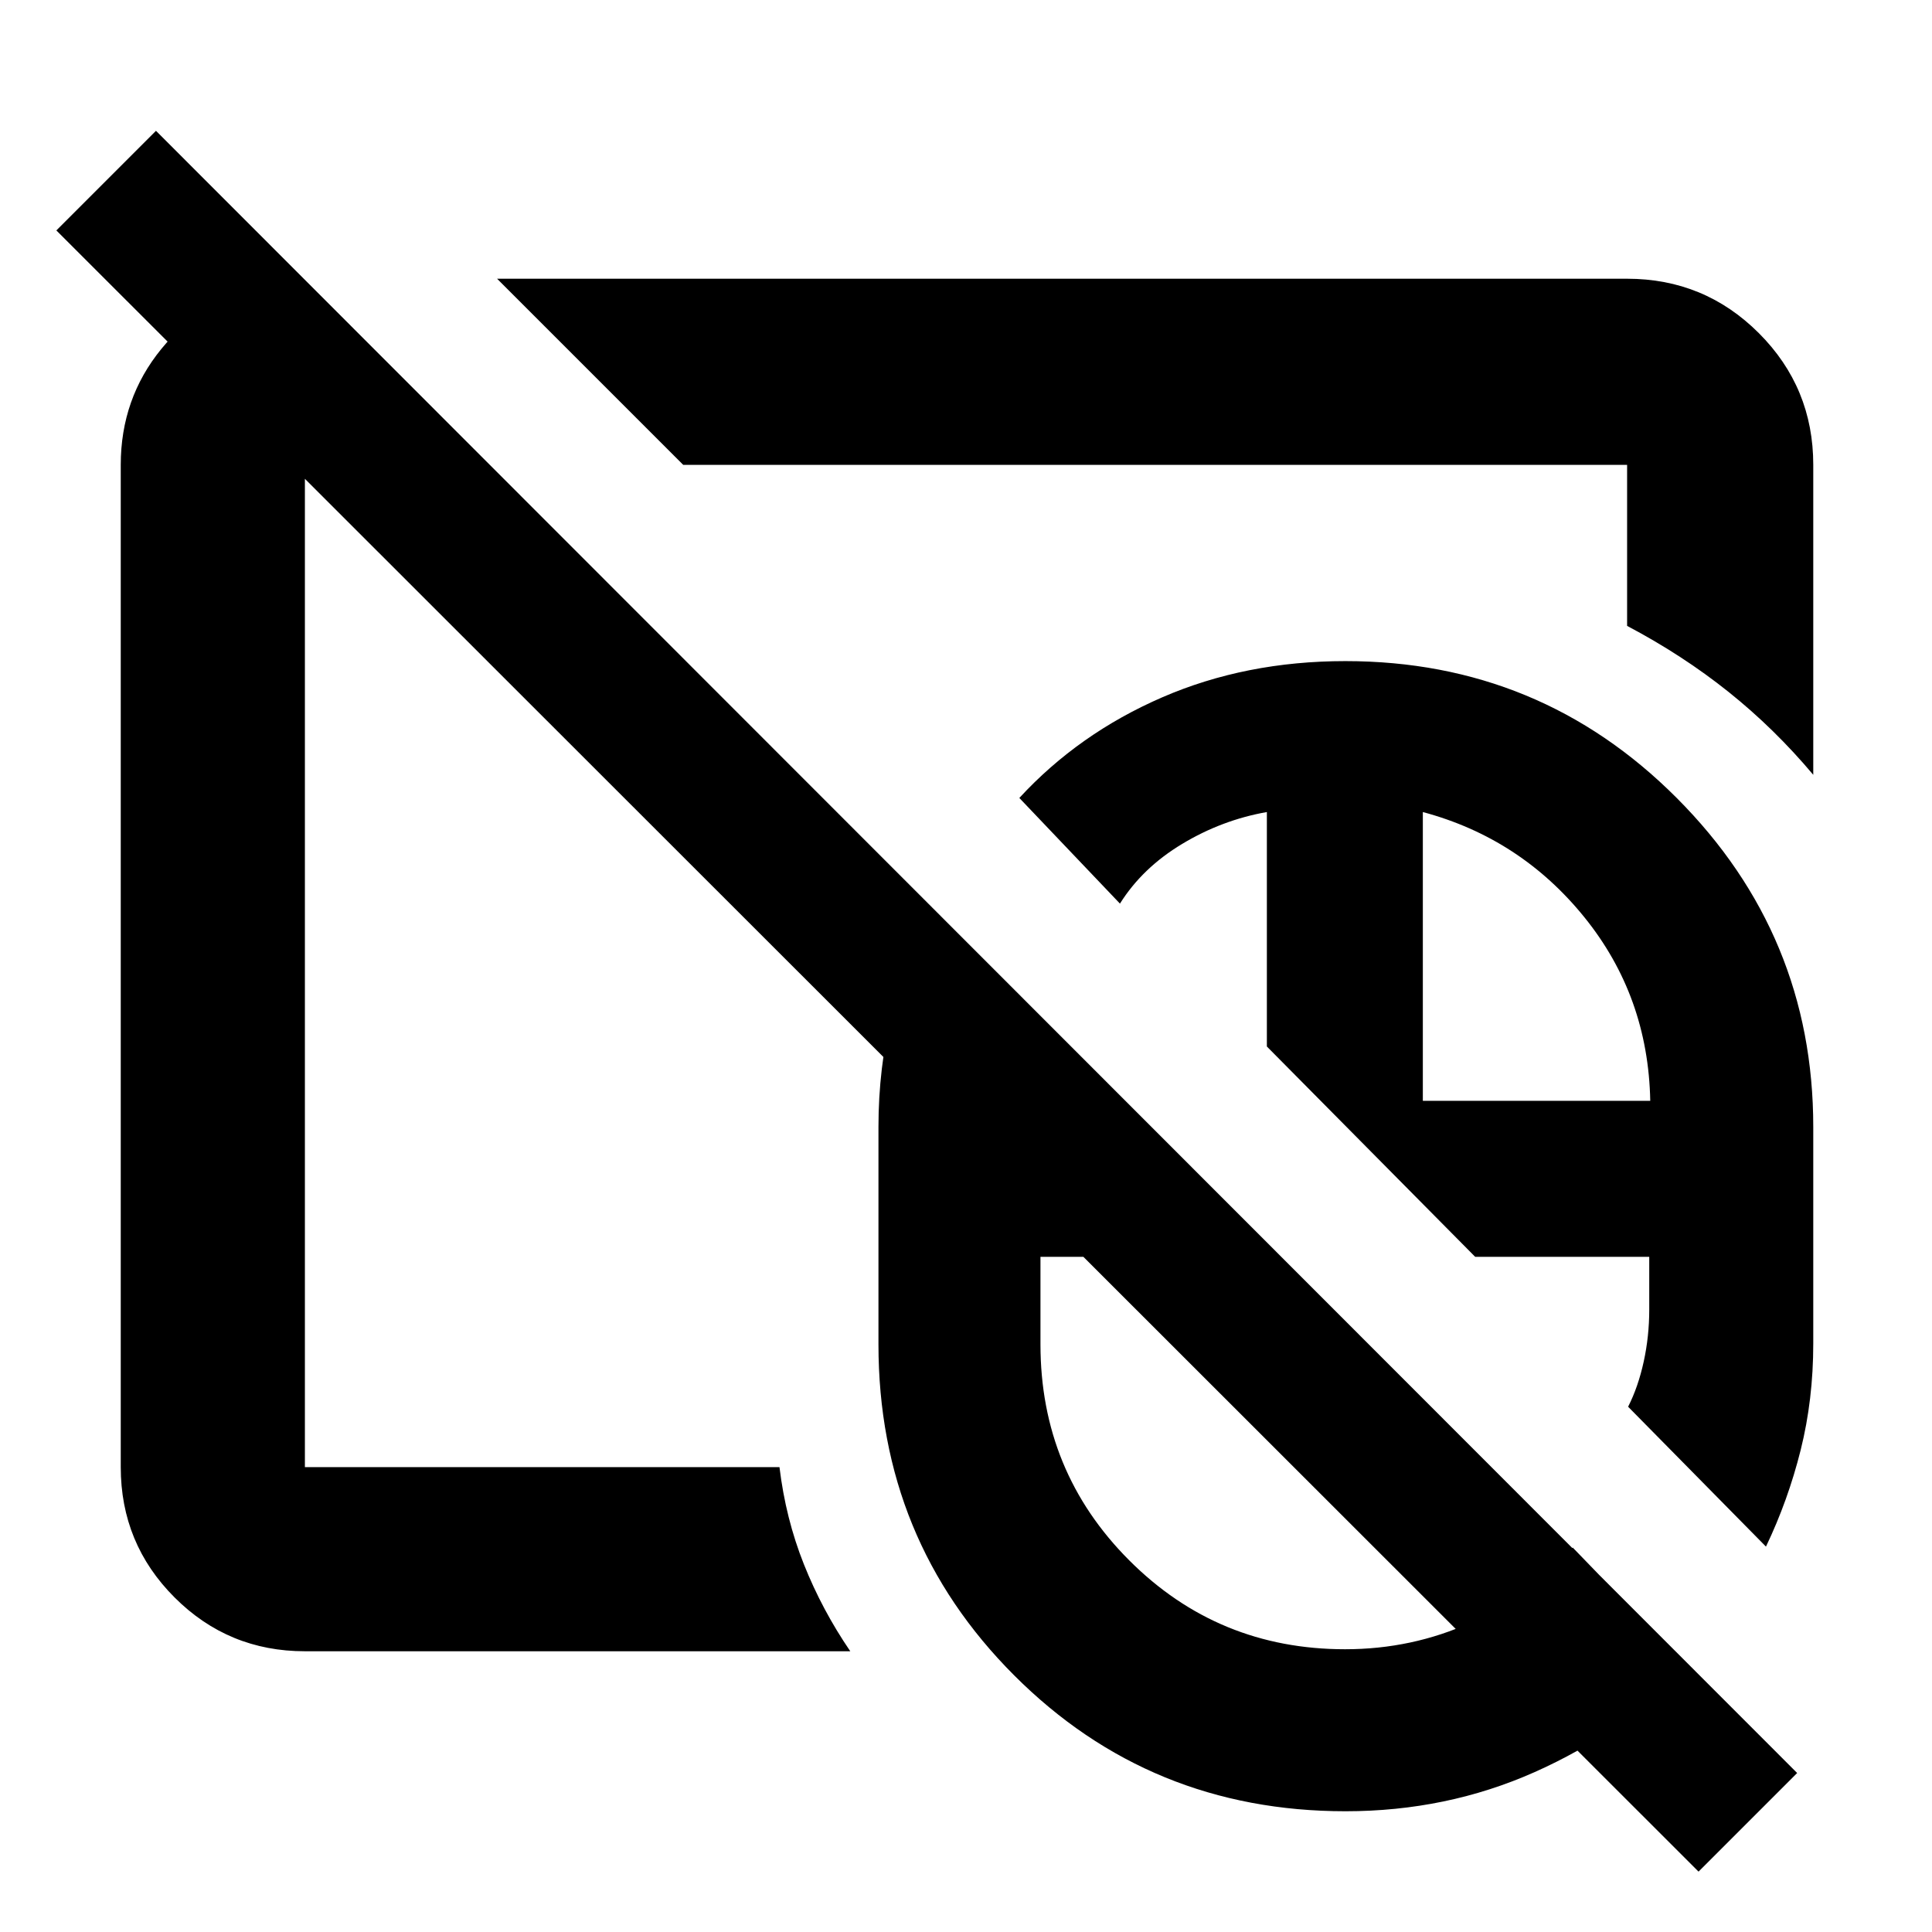 <svg xmlns="http://www.w3.org/2000/svg" height="48" viewBox="0 -960 960 960" width="48"><path d="M668.5-345Zm0 0ZM844-30 28-845.5 77.5-895 893-79l-49 49ZM668.5-345Zm0 0Zm.073 285q-97.137 0-164.605-67.491Q436.5-194.982 436.5-292v-108q0-29.305 6.693-56.902 6.692-27.598 19.619-51.598l172.688 173H517v43.5q0 63.179 44.122 107.339Q605.243-140.5 668.367-140.5q33.271 0 62.595-13.31Q760.286-167.119 781.5-191l57 58.914q-32.198 33.163-75.921 52.625Q718.855-60 668.573-60ZM877.5-191.5 809-261q5-9.83 7.75-22.412 2.75-12.582 2.75-25.853V-335.5H733L629.5-440v-116.5q-22.287 3.921-42.083 15.83Q567.62-528.761 556.5-511l-50-52.5q29.5-32 70.994-50t91.006-18q96.809 0 164.655 68.009Q901-495.482 901-400v107.585q0 27.861-6.25 52.888Q888.5-214.5 877.5-191.5ZM707-413h113q-1-52-32.75-91.25T707-556.5V-413ZM422-550.5Zm43-53Zm-313.5 464q-38.019 0-64.76-26.741Q60-192.981 60-231v-498q0-32.969 20.266-57.734Q100.53-811.5 131.5-818.5h20.864L242-729h-90.5v498h235.816q3.068 25.525 12.126 48.262Q408.5-160 422.5-139.5h-271ZM901-575q-19.281-22.96-42.14-41.23Q836-634.5 808.5-649v-80h-469L247-821.5h561.5q38.431 0 65.466 27.034Q901-767.431 901-729v154Z"/></svg>
